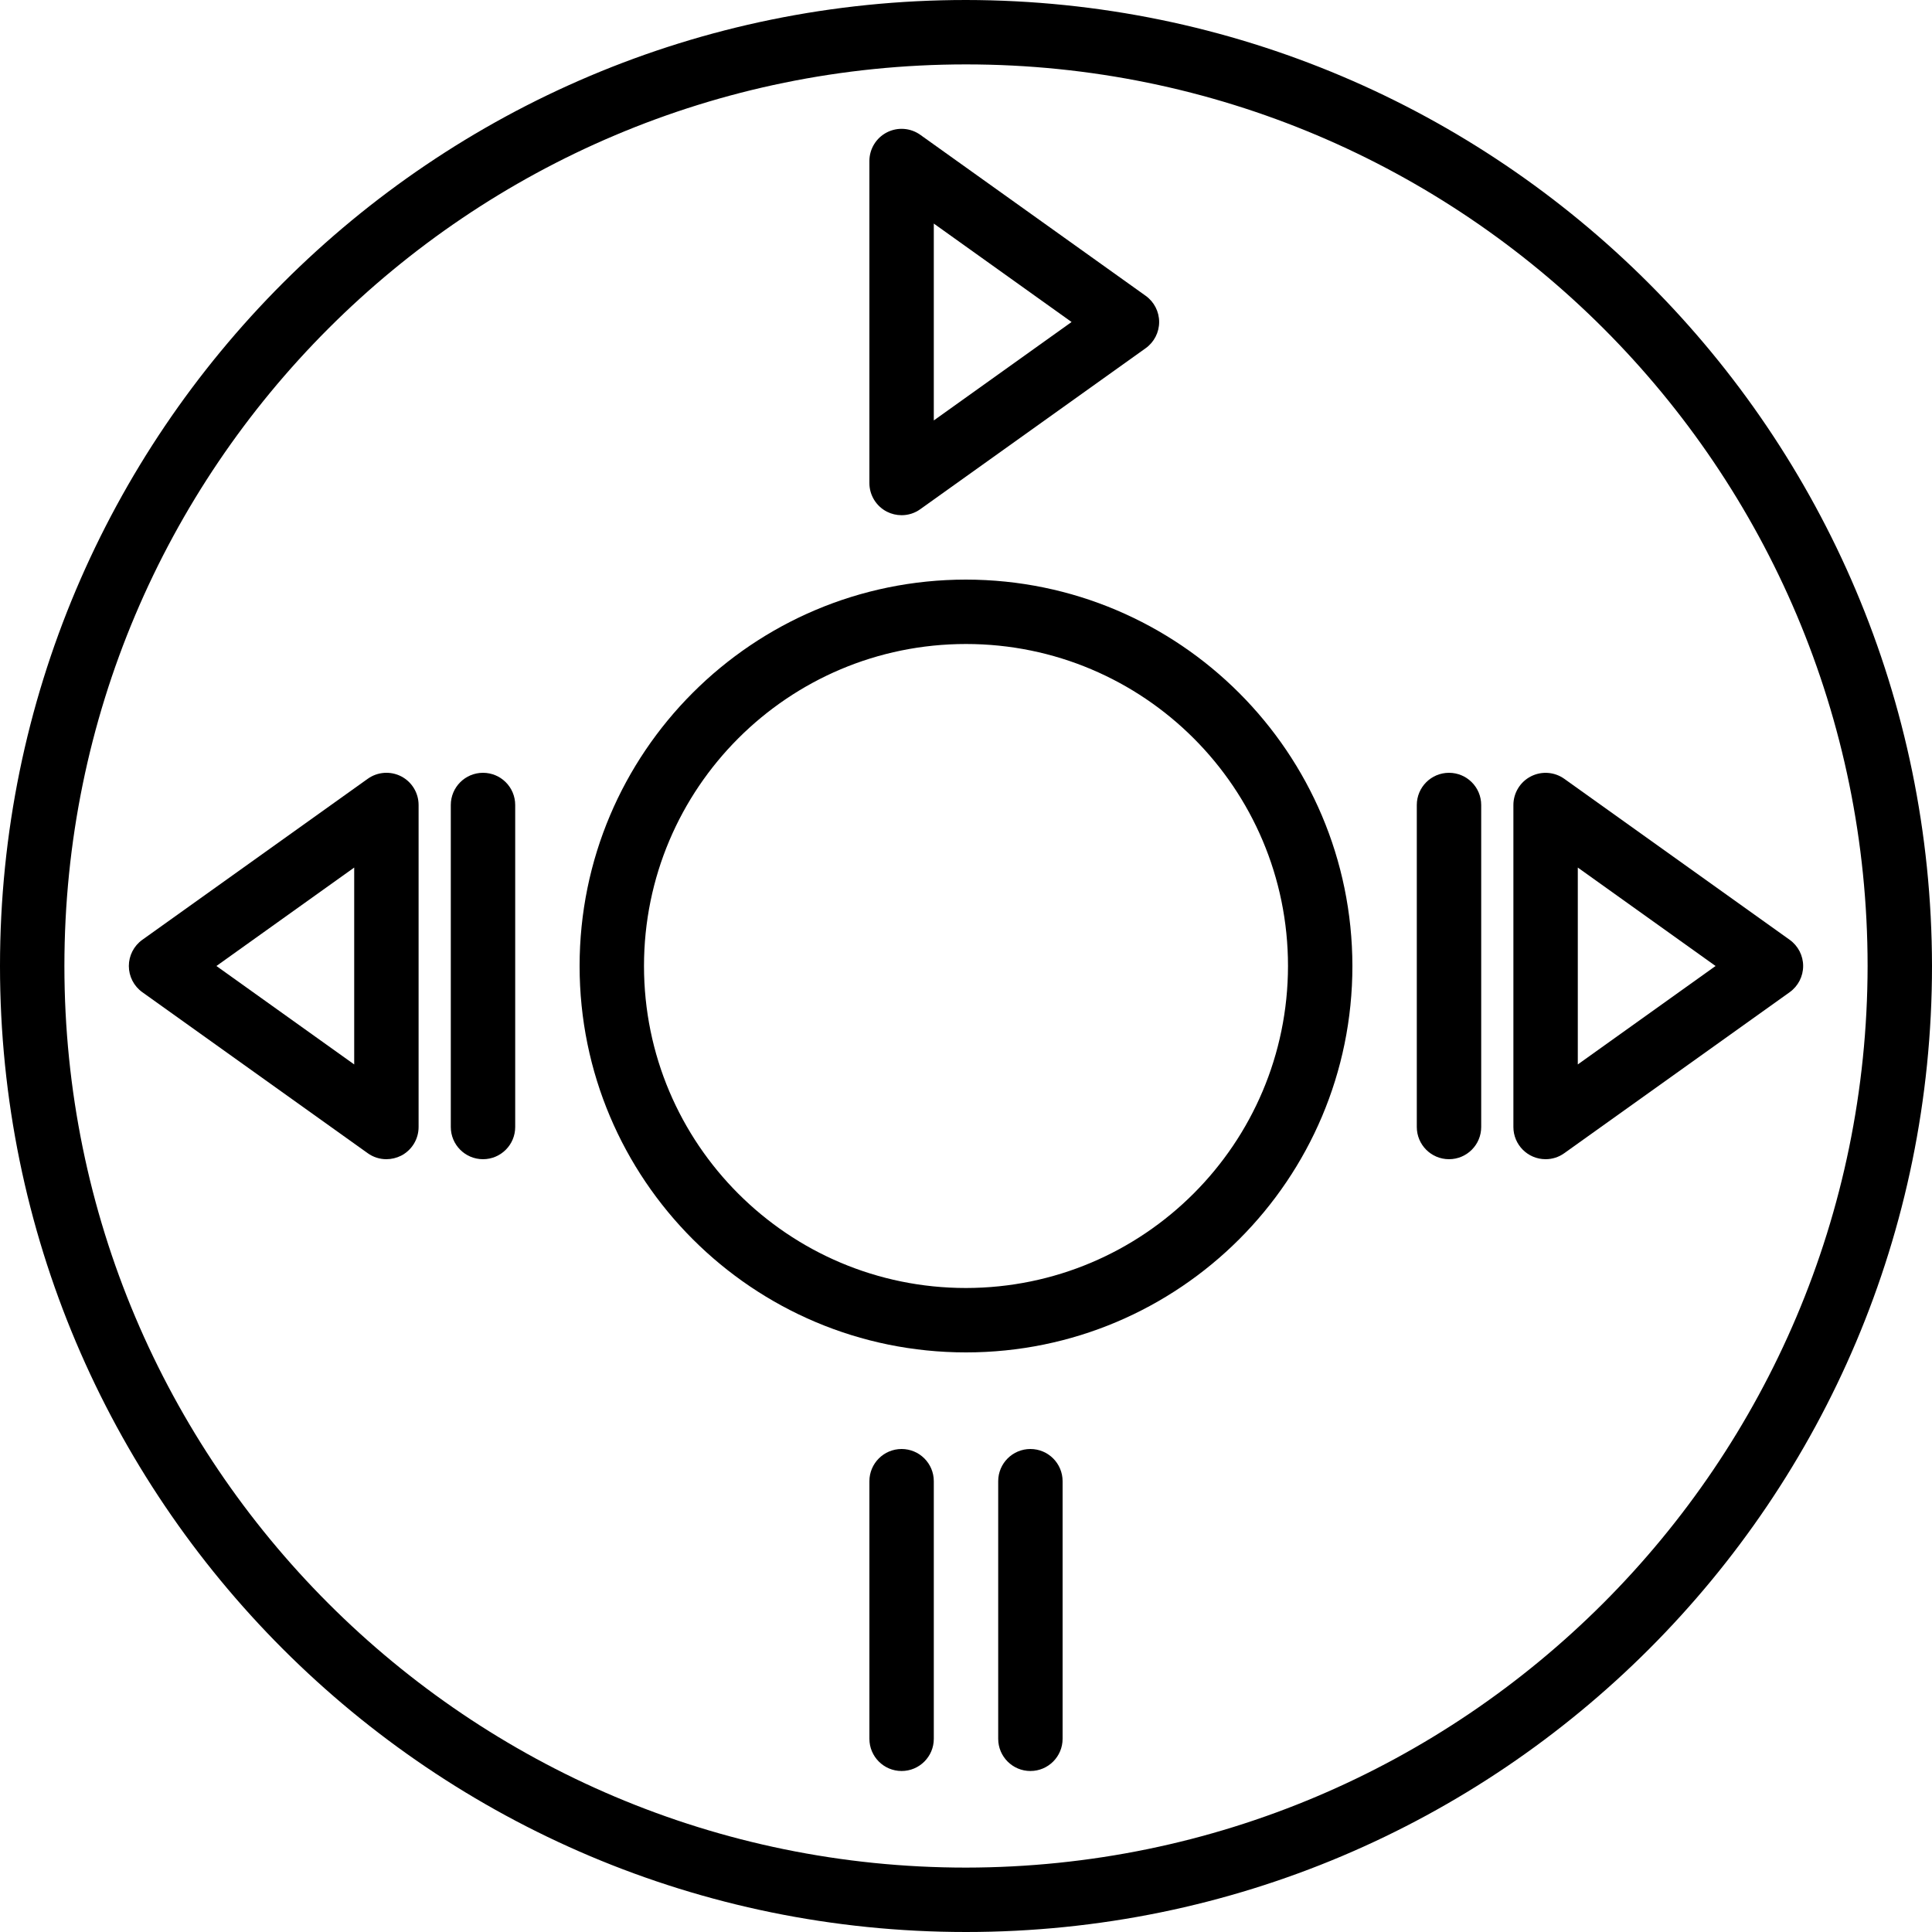 <svg height="480pt" viewBox="0 0 480 480" width="480pt" xmlns="http://www.w3.org/2000/svg"><path d="m240 0c-132.547 0-240 107.453-240 240s107.453 240 240 240 240-107.453 240-240c-.148-132.484-107.516-239.852-240-240zm0 464c-123.711 0-224-100.289-224-224s100.289-224 224-224 224 100.289 224 224c-.141 123.652-100.348 223.859-224 224zm0 0"/><path d="m240 144c-53.02 0-96 42.98-96 96s42.98 96 96 96 96-42.98 96-96c-.059-52.996-43.004-95.941-96-96zm0 176c-44.184 0-80-35.816-80-80s35.816-80 80-80 80 35.816 80 80c-.047 44.164-35.836 79.953-80 80zm0 0"/><path d="m220.336 127.121c1.133.578 2.391.879 3.664.879 1.668.004 3.297-.52 4.648-1.496l56-40c2.098-1.504 3.34-3.926 3.34-6.504s-1.242-5-3.34-6.504l-56-40c-2.438-1.738-5.645-1.973-8.309-.602-2.66 1.367-4.336 4.109-4.34 7.105v80c-.004 3 1.672 5.746 4.336 7.121zm11.664-71.578 34.23 24.457-34.23 24.457zm0 0"/><path d="m444.648 233.496-56-40c-2.438-1.738-5.645-1.973-8.309-.602-2.66 1.367-4.336 4.109-4.34 7.105v80c0 4.418 3.582 8 8 8 1.668.004 3.297-.52 4.648-1.496l56-40c2.098-1.504 3.34-3.926 3.34-6.504s-1.242-5-3.34-6.504zm-52.648 30.961v-48.914l34.23 24.457zm0 0"/><path d="m360 192c-4.418 0-8 3.582-8 8v80c0 4.418 3.582 8 8 8s8-3.582 8-8v-80c0-4.418-3.582-8-8-8zm0 0"/><path d="m99.664 192.879c-2.668-1.367-5.875-1.129-8.312.617l-56 40c-2.098 1.504-3.34 3.926-3.34 6.504s1.242 5 3.34 6.504l56 40c1.352.977 2.98 1.5 4.648 1.496 1.273-.004 2.527-.305 3.664-.879 2.664-1.375 4.34-4.121 4.336-7.121v-80c.004-3-1.672-5.746-4.336-7.121zm-11.664 71.578-34.23-24.457 34.23-24.457zm0 0"/><path d="m120 192c-4.418 0-8 3.582-8 8v80c0 4.418 3.582 8 8 8s8-3.582 8-8v-80c0-4.418-3.582-8-8-8zm0 0"/><path d="m224 360c-4.418 0-8 3.582-8 8v64c0 4.418 3.582 8 8 8s8-3.582 8-8v-64c0-4.418-3.582-8-8-8zm0 0"/><path d="m256 360c-4.418 0-8 3.582-8 8v64c0 4.418 3.582 8 8 8s8-3.582 8-8v-64c0-4.418-3.582-8-8-8zm0 0"/></svg>